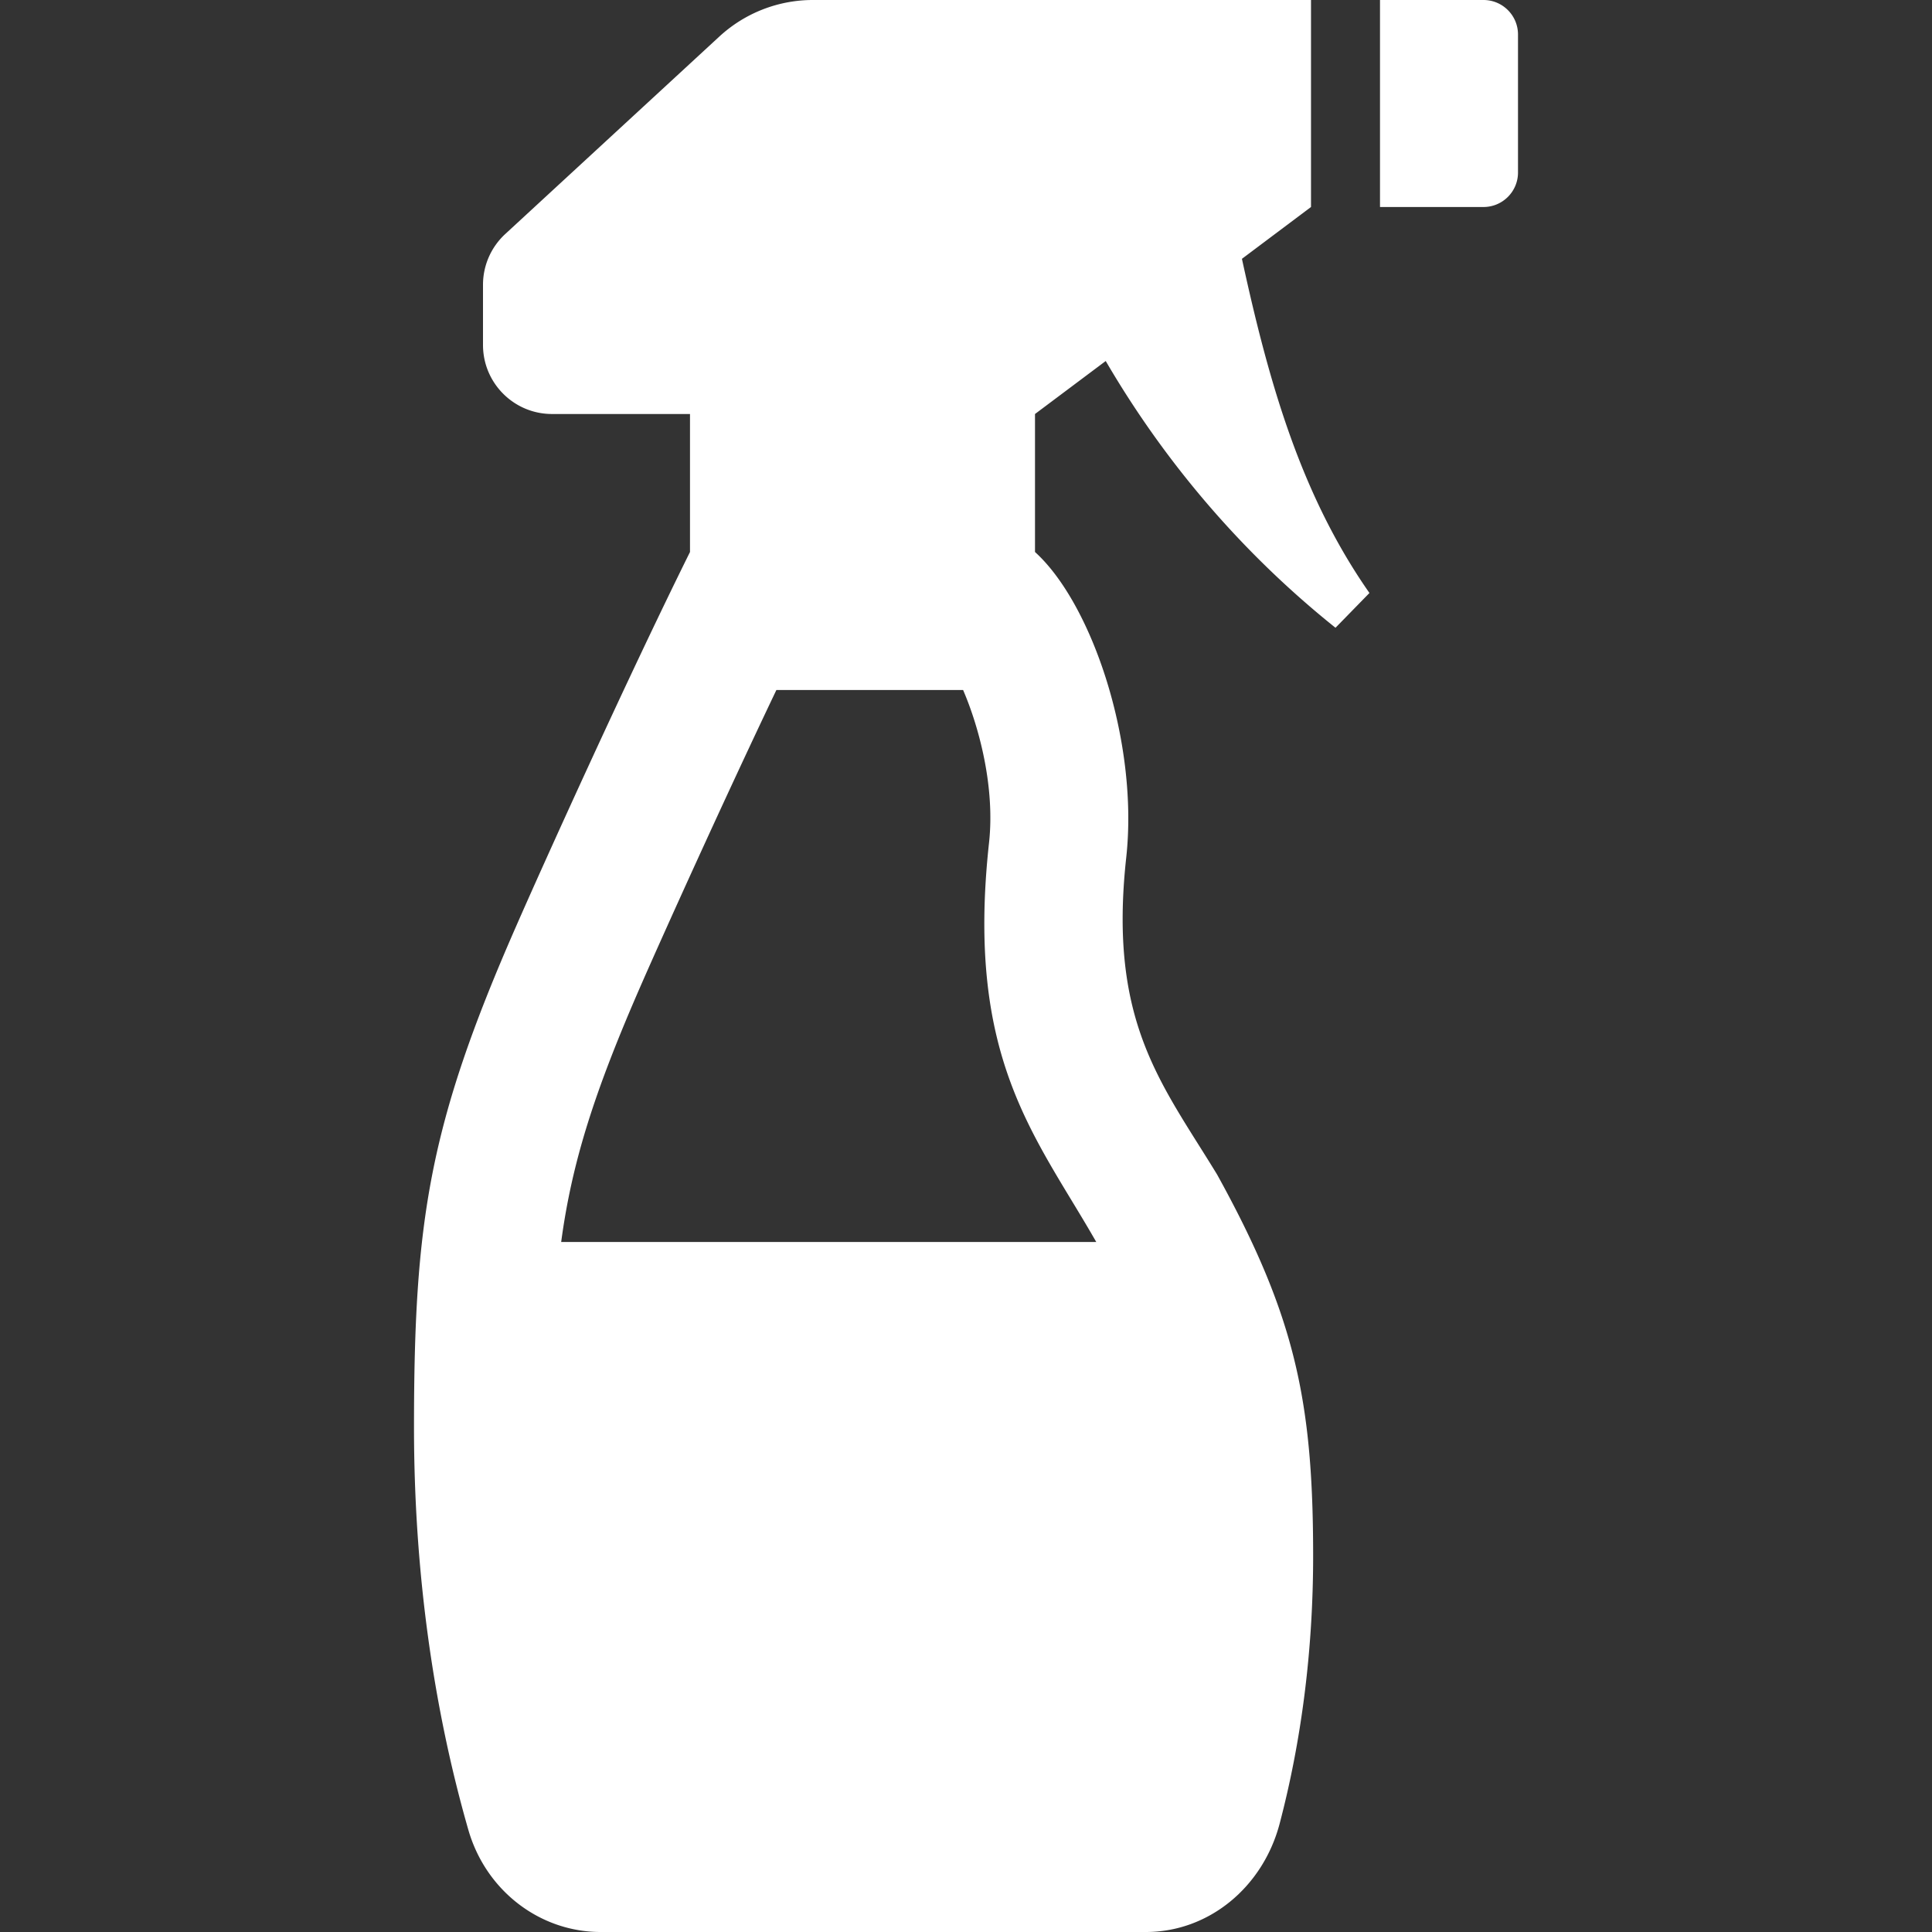 <svg xmlns="http://www.w3.org/2000/svg" viewBox="0 0 448 448" width="512" height="512"><rect x="0" y="0" width="448" height="448" fill="#333333" stroke="none"/><path d="M256.4 83.712c13.984 23.968 32.08 44.896 53.28 61.856l7.872-8.064c-15.936-22.8-23.328-48.8-29.568-77.488L304 48V0H188.496A31.984 31.984 0 0 0 166.8 8.48l-49.648 45.792A16.01 16.01 0 0 0 112 66.032V80c0 8.832 7.168 16 16 16h32v32c-14.752 29.76-34.16 72.704-40.416 87.008C99.552 260.72 96 282.88 96 330.976c0 33.696 4.576 65.424 12.608 93.36C112.688 438.48 125.232 448 139.28 448h126.432c14.576 0 27.136-10.368 31.024-25.152 4.976-18.912 7.76-39.904 7.76-62.016 0-35.84-4.16-55.712-22.272-88.48-12.896-21.168-25.248-35.296-21.072-73.472C264.08 172.224 253.248 140 240 128V96l16.4-12.288zM254.208 288h-124.08c2.496-18.592 7.76-35.056 18.768-60.16 4.432-10.112 18.208-40.736 31.136-67.84h43.296c3.792 8.8 7.408 22.656 6.016 35.392-5.488 50.176 10.768 67.936 24.864 92.608zM344 0h-24v48h24c4.416 0 8-3.584 8-8V8c0-4.416-3.584-8-8-8z" data-original="#000000" class="active-path" data-old_color="#000000" fill="#FFF"/></svg>
